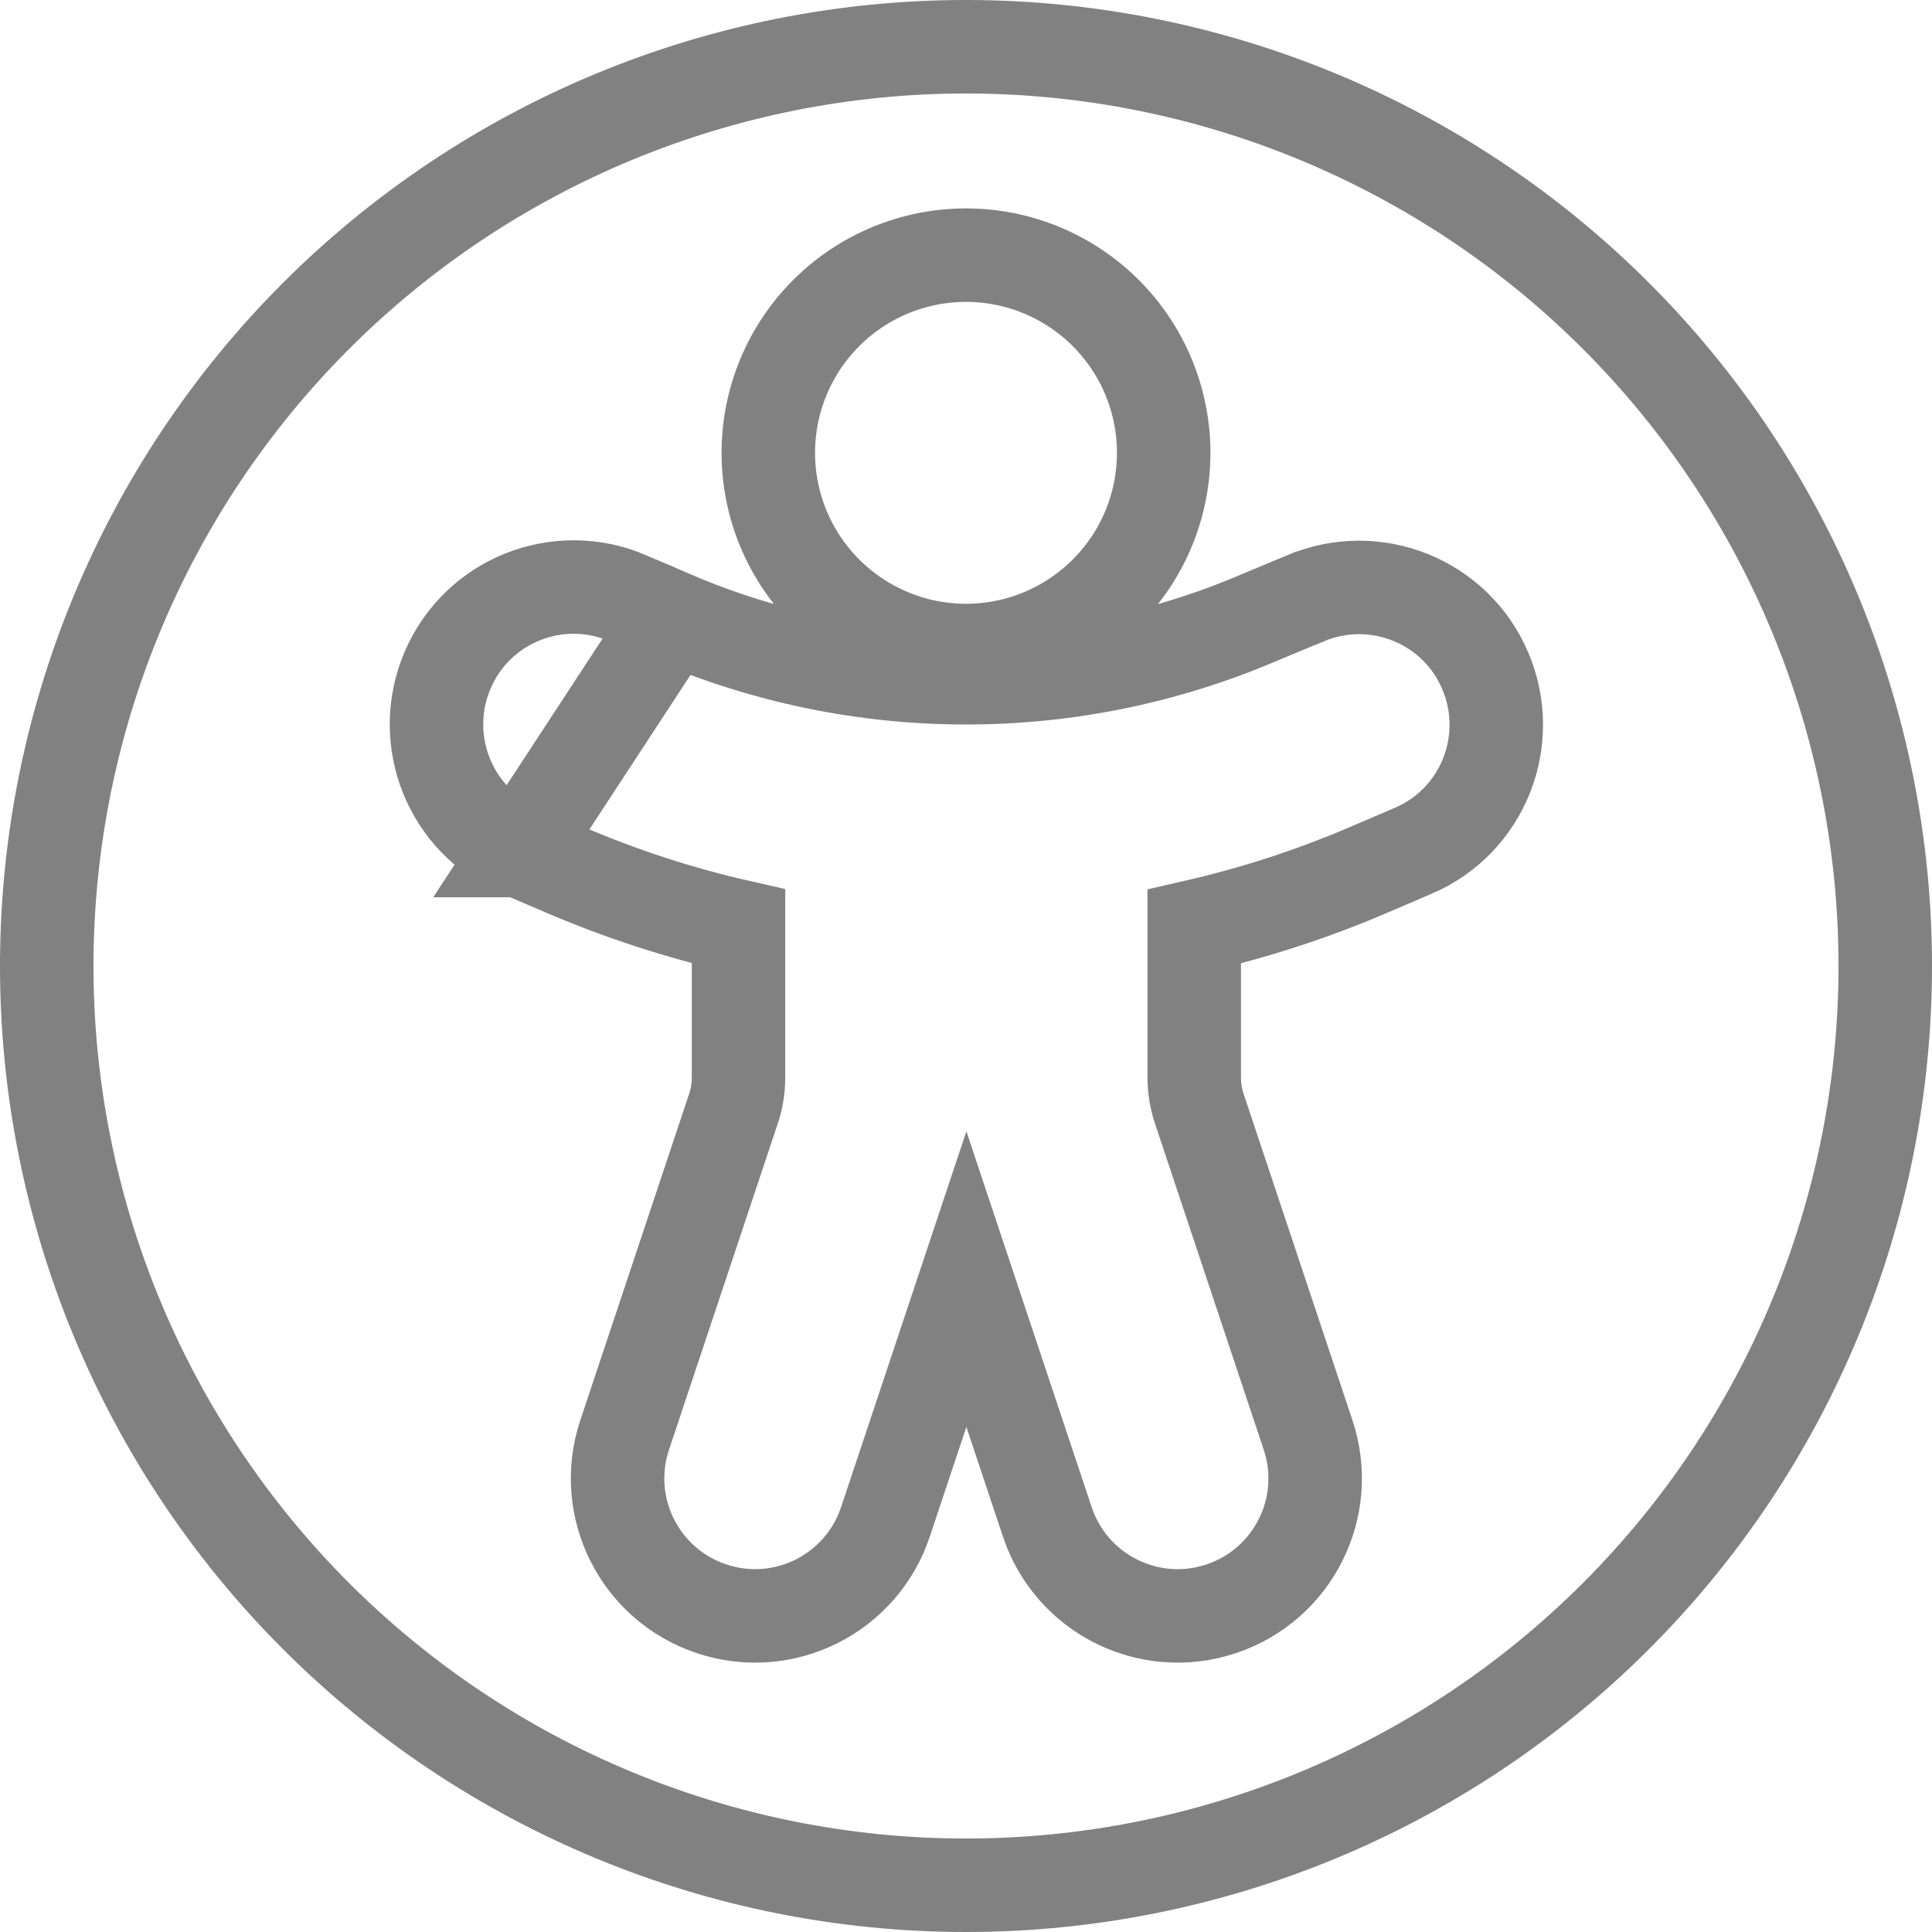 <svg width="31" height="31" viewBox="0 0 31 31" fill="none" xmlns="http://www.w3.org/2000/svg">
<path d="M8.339 13.647C7.216 13.168 6.706 11.872 7.181 10.756C7.66 9.632 8.956 9.121 10.072 9.597L10.072 9.599L10.788 9.906L8.339 13.647ZM8.339 13.647C8.339 13.647 8.34 13.647 8.34 13.647L9.059 13.955L9.06 13.955C9.963 14.342 10.895 14.647 11.85 14.864V17.286C11.85 17.466 11.82 17.643 11.765 17.801L11.765 17.801L11.761 17.812L10.023 23.025C9.638 24.181 10.262 25.429 11.418 25.814C12.574 26.2 13.822 25.575 14.207 24.42L15.506 20.524L16.805 24.42C17.19 25.575 18.438 26.2 19.594 25.814C20.75 25.429 21.374 24.181 20.989 23.025L19.251 17.812L19.251 17.812L19.249 17.807C19.191 17.636 19.162 17.463 19.162 17.286V14.868C20.115 14.65 21.047 14.349 21.953 13.961L21.953 13.961L22.672 13.653C22.672 13.653 22.673 13.653 22.673 13.653C23.796 13.174 24.307 11.878 23.831 10.762C23.353 9.64 22.058 9.128 20.943 9.602C20.942 9.602 20.941 9.603 20.94 9.603L20.219 9.903L20.219 9.903L20.212 9.906C18.724 10.545 17.124 10.875 15.5 10.875C13.877 10.875 12.282 10.545 10.788 9.906L8.339 13.647ZM0.75 15.5C0.75 11.588 2.304 7.836 5.07 5.07C7.836 2.304 11.588 0.75 15.5 0.75C19.412 0.75 23.164 2.304 25.93 5.07C28.696 7.836 30.25 11.588 30.25 15.5C30.25 19.412 28.696 23.164 25.93 25.93C23.164 28.696 19.412 30.25 15.5 30.25C11.588 30.25 7.836 28.696 5.07 25.93C2.304 23.164 0.75 19.412 0.75 15.5ZM15.5 10.438C16.341 10.438 17.148 10.103 17.743 9.508C18.338 8.914 18.672 8.107 18.672 7.266C18.672 6.424 18.338 5.618 17.743 5.023C17.148 4.428 16.341 4.094 15.5 4.094C14.659 4.094 13.852 4.428 13.257 5.023C12.662 5.618 12.328 6.424 12.328 7.266C12.328 8.107 12.662 8.914 13.257 9.508C13.852 10.103 14.659 10.438 15.5 10.438Z" stroke="#818181" stroke-width="1.5"/>
</svg>
